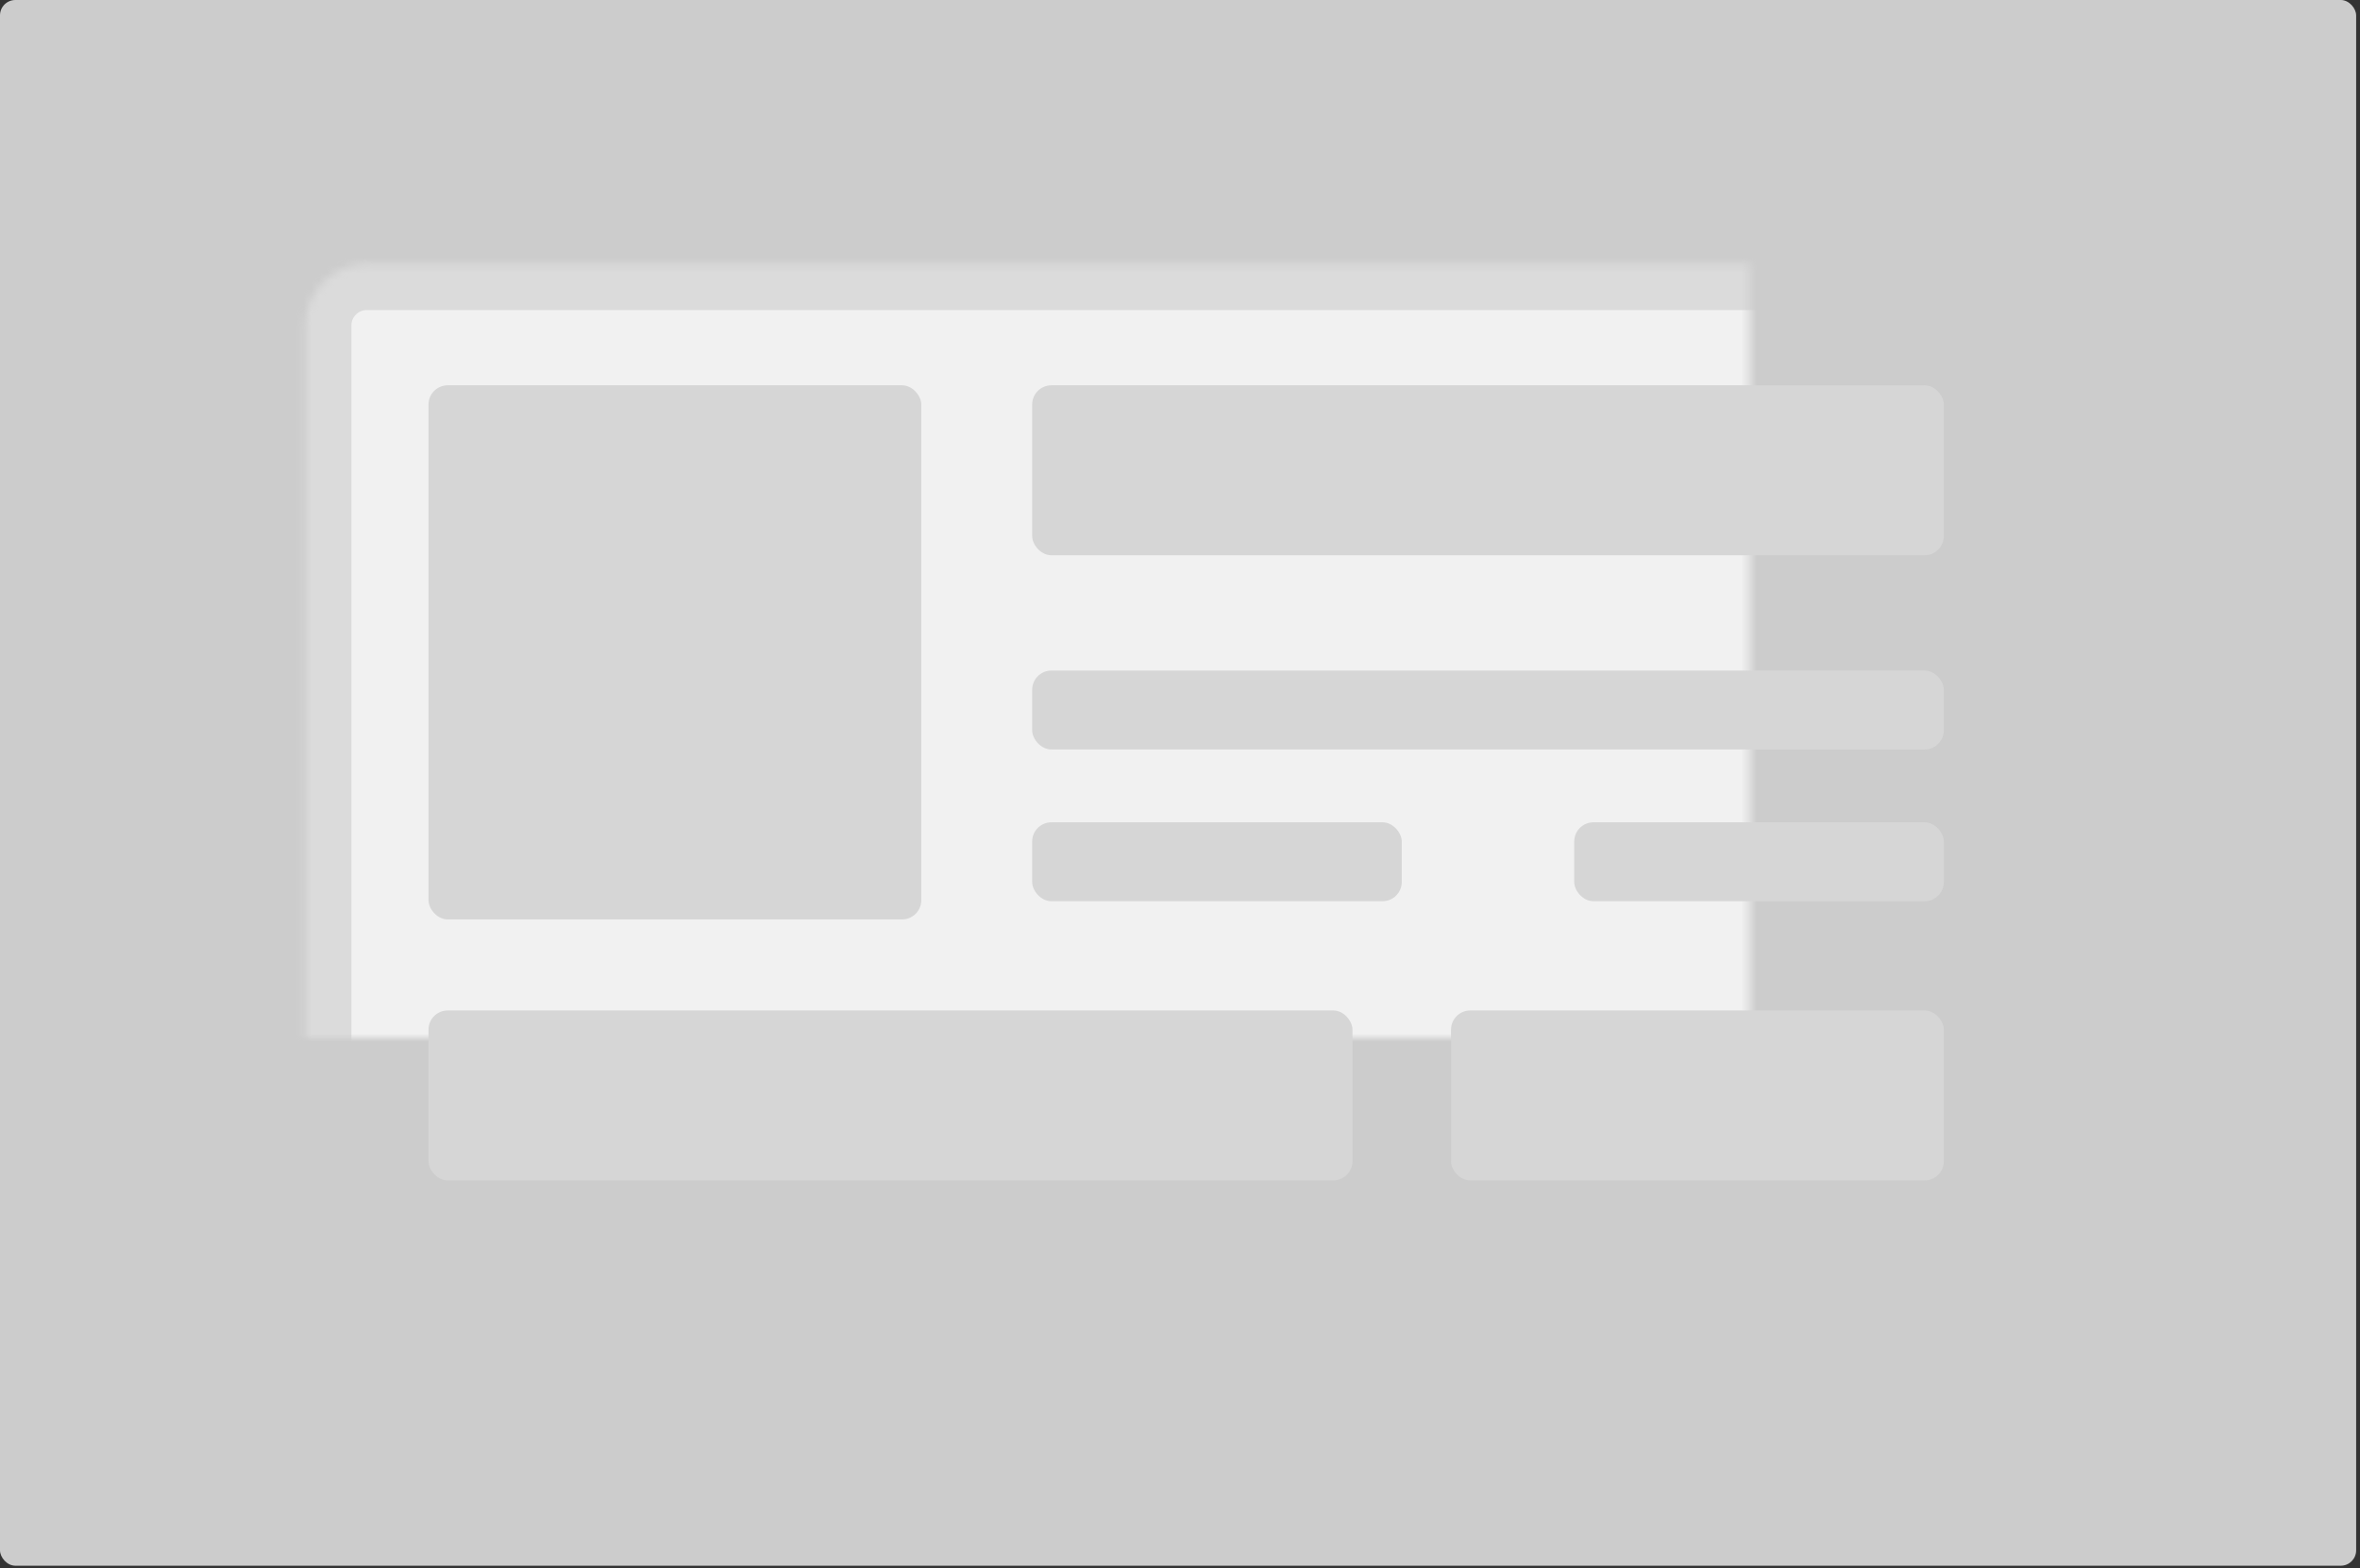 <?xml version="1.0" encoding="UTF-8" standalone="no"?>
<svg width="307px" height="204px" viewBox="0 0 307 204" version="1.1" xmlns="http://www.w3.org/2000/svg" xmlns:xlink="http://www.w3.org/1999/xlink">
    <rect x="0" y="0" width="307" height="204" fill="#333333" stroke="none"/>
    <!-- Generator: Sketch 39.1 (31720) - http://www.bohemiancoding.com/sketch -->
    <title>card_graphic</title>
    <desc>Created with Sketch.</desc>
    <defs>
        <rect id="path-1" x="39.716" y="34.332" width="227.567" height="135.01" rx="8"></rect>
        <mask id="mask-2" maskContentUnits="userSpaceOnUse" maskUnits="objectBoundingBox" x="0" y="0" width="227.567" height="135.01" fill="white">
            <use xlink:href="#path-1"></use>
        </mask>
    </defs>
    <g id="Page-1" stroke="none" stroke-width="1" fill="none" fill-rule="evenodd">
        <g id="card_graphic">
            <rect id="Rectangle-137" fill="#CCCCCC" x="0" y="0" width="306.5" height="203.674" rx="2"></rect>
            <use id="Rectangle-129" stroke="#DBDBDB" mask="url(#mask-2)" stroke-width="12" fill="#F1F1F1" xlink:href="#path-1"></use>
            <rect id="Rectangle-129" fill="#D6D6D6" x="55.742" y="50.122" width="64.103" height="69.479" rx="2.5"></rect>
            <rect id="Rectangle-129" fill="#D6D6D6" x="134.269" y="50.122" width="118.591" height="22.107" rx="2.5"></rect>
            <rect id="Rectangle-129-Copy" fill="#D6D6D6" x="188.757" y="131.444" width="64.103" height="22.107" rx="2.5"></rect>
            <rect id="Rectangle-129-Copy" fill="#D6D6D6" x="55.742" y="131.444" width="120.194" height="22.107" rx="2.5"></rect>
            <rect id="Rectangle-129" fill="#D6D6D6" x="134.269" y="87.23" width="118.591" height="10.264" rx="2.5"></rect>
            <rect id="Rectangle-129" fill="#D6D6D6" x="134.269" y="106.969" width="48.078" height="10.264" rx="2.5"></rect>
            <rect id="Rectangle-129" fill="#D6D6D6" x="204.783" y="106.969" width="48.078" height="10.264" rx="2.5"></rect>
        </g>
    </g>
</svg>